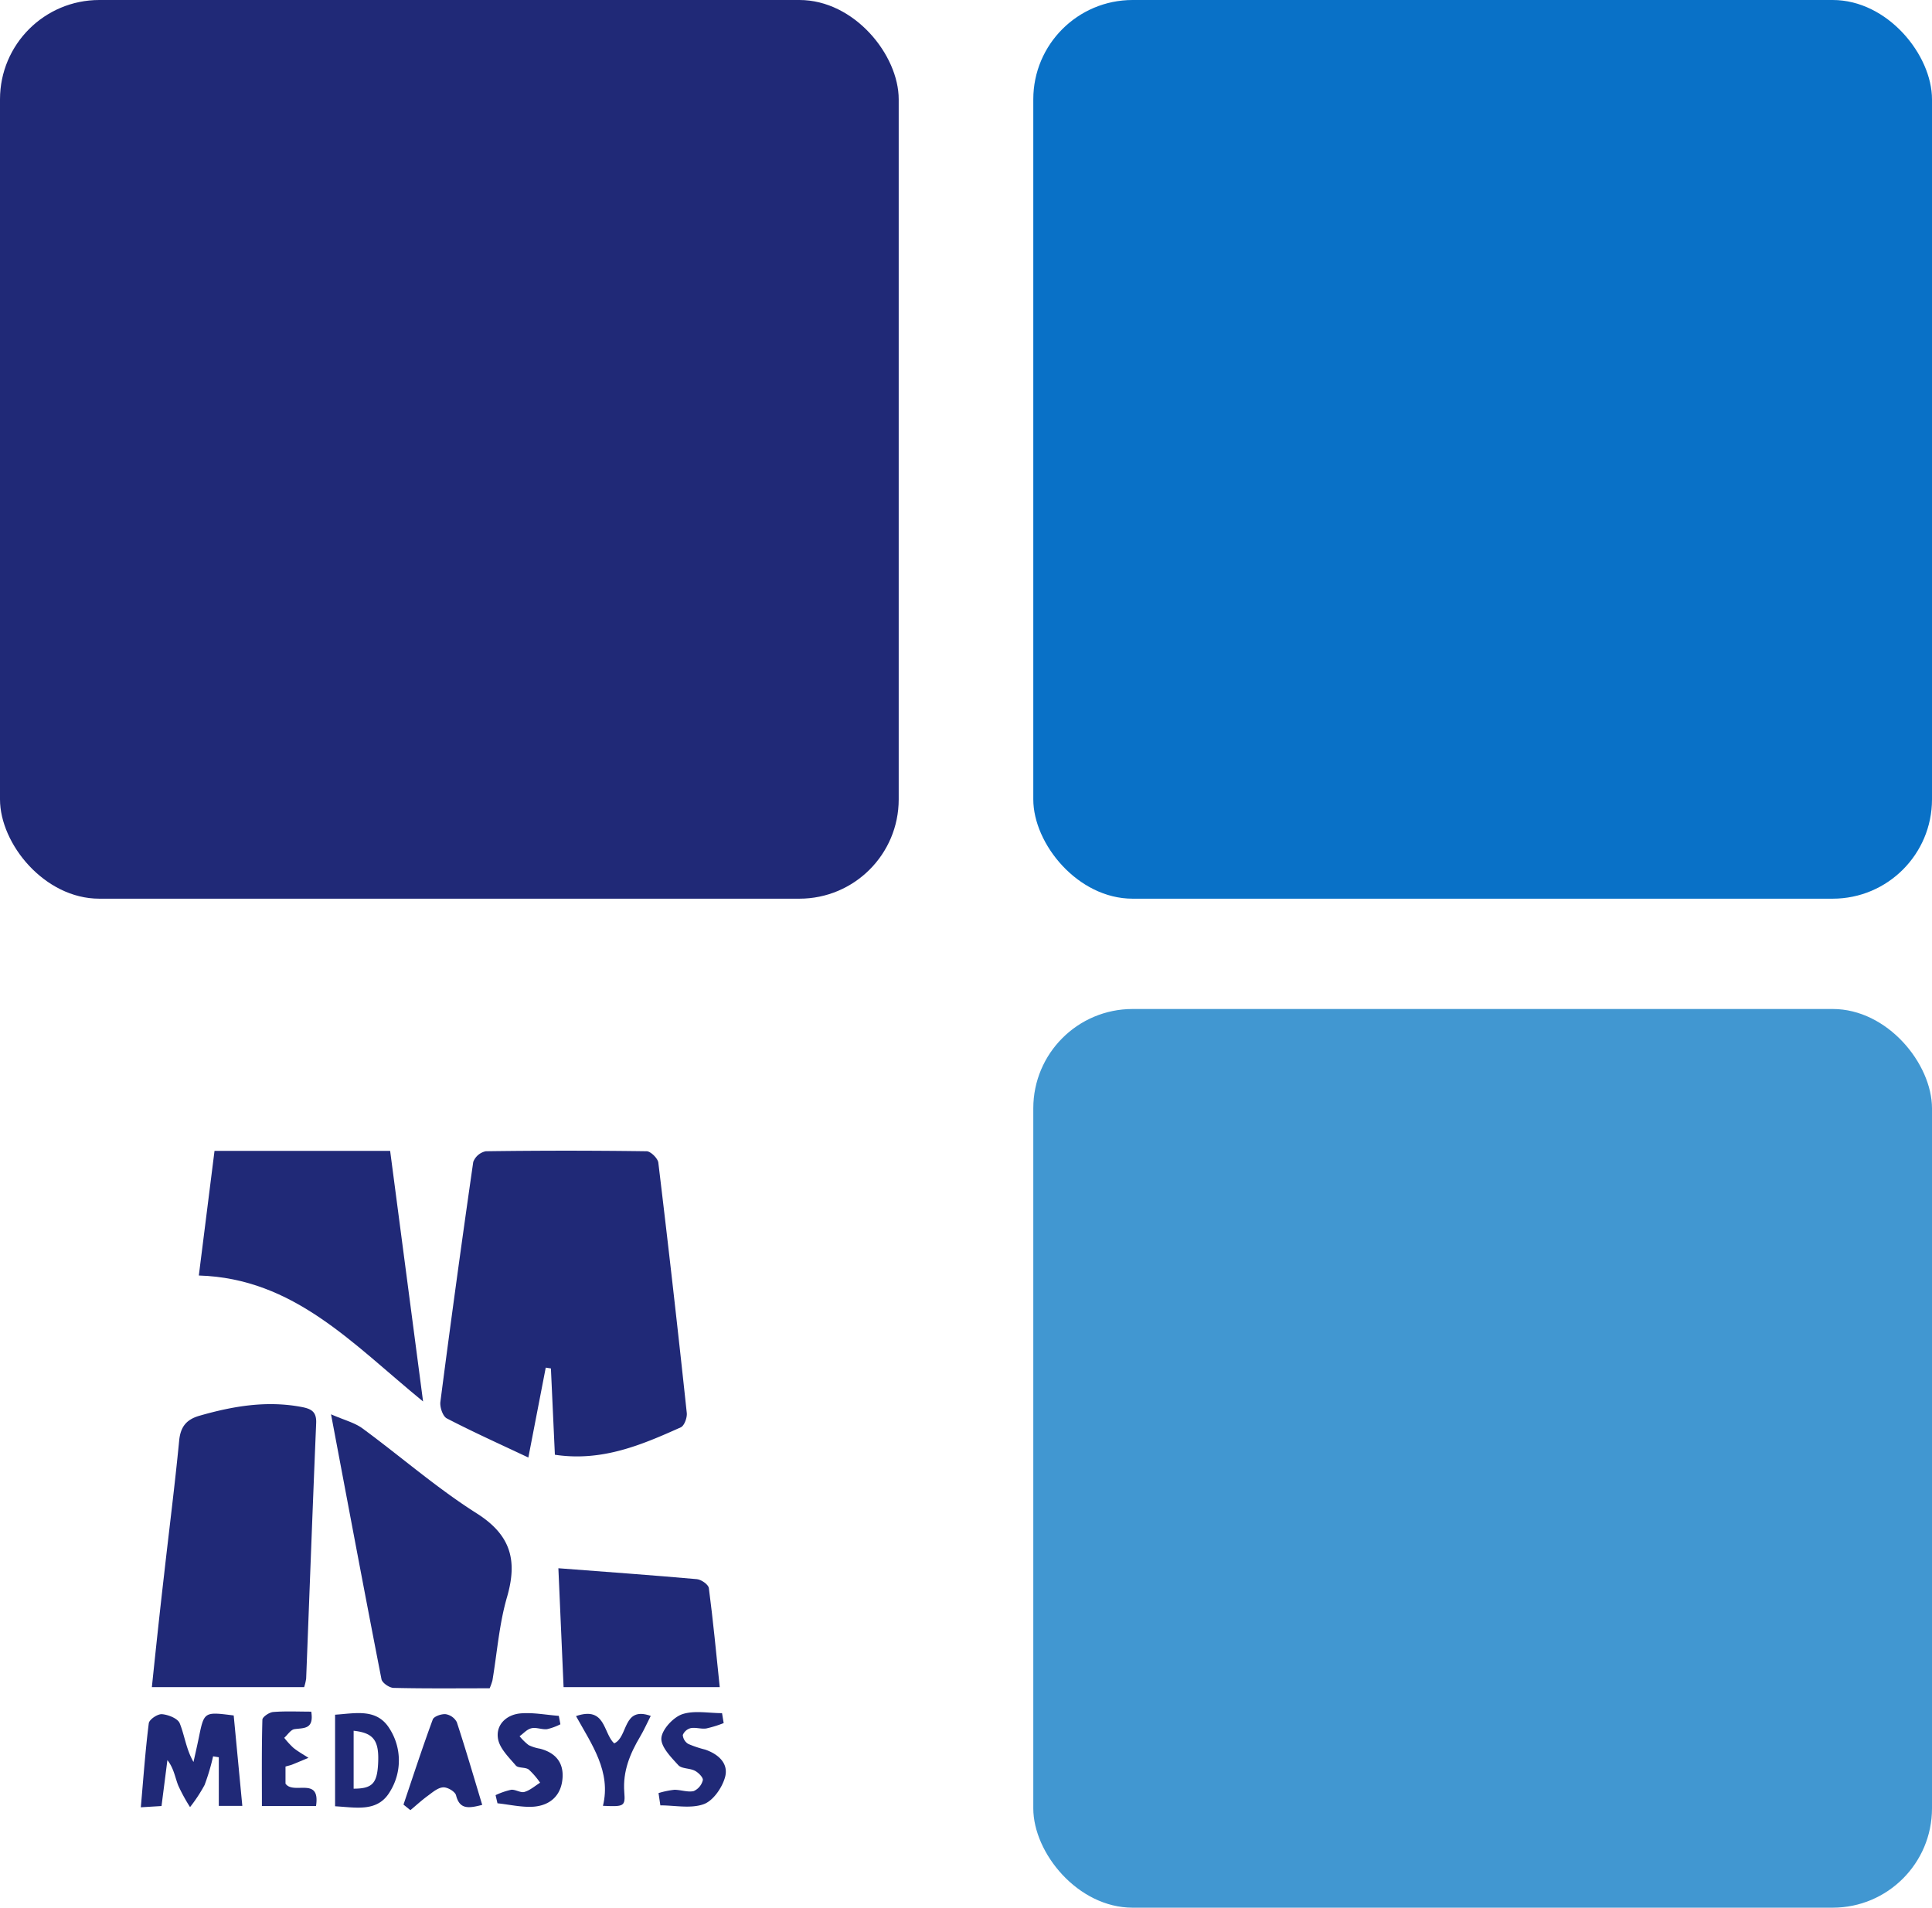 <svg xmlns="http://www.w3.org/2000/svg" viewBox="0 0 486.34 480.23"><defs><style>.cls-1{fill:#202977;}.cls-2{fill:#0971c7;}.cls-3{fill:#4197d1;}</style></defs><title>medasys</title><g id="Calque_3" data-name="Calque 3"><rect class="cls-1" width="226.23" height="226.23" rx="25" ry="25"/><rect class="cls-2" x="260.11" width="226.23" height="226.23" rx="25" ry="25"/><rect class="cls-3" x="260.11" y="254" width="226.23" height="226.23" rx="25" ry="25"/></g><g id="Calque_1" data-name="Calque 1"><path class="cls-1" d="M139.68,366.21l-1-21.73-1.3-.2L133,366.91c-7.24-3.42-14-6.46-20.54-9.86-1-.53-1.78-2.83-1.6-4.17q3.92-30.22,8.27-60.38a4.32,4.32,0,0,1,3.16-2.69q20.24-.28,40.48,0c1,0,2.81,1.77,2.95,2.87q3.8,31.5,7.16,63c.13,1.18-.62,3.24-1.51,3.63C161.5,363.74,151.53,368,139.68,366.21Z"/><path class="cls-1" d="M76.56,424.71H38.23c1-9.63,2-19,3.08-28.33,1.26-11.24,2.7-22.46,3.79-33.71.34-3.53,1.84-5.35,5.15-6.29,8.4-2.41,16.83-3.85,25.59-2.21,2.46.46,3.87,1.14,3.75,4.06-.9,21.44-1.68,42.88-2.52,64.32A12.47,12.47,0,0,1,76.56,424.71Z"/><path class="cls-1" d="M106.5,352.8c-17.71-14.47-32.48-31-56.45-31.71L54,289.72H98.21Z"/><path class="cls-1" d="M123.26,425c-8.22,0-16.19.09-24.15-.1-1.08,0-2.9-1.26-3.08-2.18-4.27-21.82-8.35-43.67-12.7-66.69,3.33,1.46,5.93,2.09,7.92,3.55,9.62,7.07,18.67,15,28.73,21.37,8.58,5.43,10.33,11.77,7.68,21-2,6.82-2.51,14-3.7,21.09A15.23,15.23,0,0,1,123.26,425Z"/><path class="cls-1" d="M140.56,394.78c11.9.91,23.4,1.73,34.88,2.75,1.1.1,2.88,1.35,3,2.25,1.07,8.17,1.85,16.38,2.74,24.93H141.87Z"/><path class="cls-1" d="M58.83,431.84,61,454.61H55.08V442.36l-1.44-.23a54.17,54.17,0,0,1-2.14,7.21,38.86,38.86,0,0,1-3.66,5.57,43.89,43.89,0,0,1-3-5.5c-.79-2.06-1.1-4.3-2.7-6.33l-1.48,11.56-5.21.32c.65-7.37,1.14-14.28,2-21.13.12-1,2.24-2.4,3.33-2.31,1.6.13,4,1.09,4.47,2.31,1.24,3.09,1.61,6.53,3.46,9.72.45-2.06.93-4.11,1.35-6.18C51.39,430.89,51.38,430.89,58.83,431.84Z"/><path class="cls-1" d="M121.39,454.35c-3.51.91-5.69,1.15-6.59-2.41-.24-.94-2.17-2.09-3.26-2-1.33.08-2.66,1.25-3.86,2.13-1.52,1.11-2.92,2.4-4.37,3.61l-1.74-1.4c2.42-7.16,4.76-14.35,7.37-21.43.29-.78,2.19-1.44,3.26-1.33a3.87,3.87,0,0,1,2.79,2C117.21,440.28,119.2,447.12,121.39,454.35Z"/><path class="cls-1" d="M84.35,454.7V431.65c5.22-.34,10.55-1.68,13.75,3.57a14.84,14.84,0,0,1,.11,15.72C95.13,456.26,89.73,455,84.35,454.7Zm4.67-19v14.57c4.68,0,5.9-1.31,6.16-6.29C95.48,438.21,94.12,436.23,89,435.69Z"/><path class="cls-1" d="M165.77,451.38a21.86,21.86,0,0,1,4-.83c1.62,0,3.34.67,4.85.33a4.07,4.07,0,0,0,2.3-2.74c.15-.63-1.07-1.91-2-2.38-1.29-.68-3.32-.47-4.17-1.41-1.83-2-4.44-4.65-4.26-6.83s3-5.23,5.27-6c3-1,6.67-.26,10-.26l.41,2.5a29,29,0,0,1-4.36,1.35c-1.28.2-2.67-.32-3.93-.08a2.94,2.94,0,0,0-2,1.73,2.87,2.87,0,0,0,1.38,2.25,27.21,27.21,0,0,0,4.24,1.42c3.34,1.14,6,3.51,5,7-.74,2.63-3,5.91-5.38,6.75-3.25,1.16-7.22.29-10.89.29Z"/><path class="cls-1" d="M141.07,434.06a14.65,14.65,0,0,1-3.36,1.23c-1.28.15-2.7-.52-3.92-.23s-2,1.33-3,2a14.06,14.06,0,0,0,2.28,2.24,10.47,10.47,0,0,0,2.84.9c3.89,1,6.06,3.48,5.68,7.6-.39,4.29-3.18,6.66-7.21,7-3,.22-6.1-.53-9.15-.85l-.48-2.05a18.48,18.48,0,0,1,3.91-1.35c1.09-.13,2.38.83,3.36.54,1.42-.41,2.64-1.51,3.94-2.32a19,19,0,0,0-2.86-3.32c-.87-.64-2.62-.3-3.24-1-1.78-2.09-4.14-4.36-4.51-6.83-.54-3.49,2.18-6,5.7-6.3,3.17-.27,6.41.38,9.62.62Z"/><path class="cls-1" d="M78.35,430.88c.73,4.55-1.92,4.06-4.23,4.41-.94.14-1.72,1.42-2.57,2.18A21.26,21.26,0,0,0,73.87,440c1.17.94,2.51,1.68,3.78,2.51-1.36.56-2.71,1.14-4.08,1.69-.44.18-.92.27-1.7.5V449c2,2.91,8.85-1.95,7.68,5.65H65.93c0-7.29-.08-14.52.12-21.73,0-.71,1.73-1.87,2.72-1.95C71.87,430.72,75,430.88,78.35,430.88Z"/><path class="cls-1" d="M145,432c7.48-2.55,6.8,4.23,9.6,6.87,3.59-1.57,2.08-9.46,9.21-6.92-.91,1.78-1.68,3.55-2.66,5.2-2.58,4.34-4.4,8.76-4,14,.3,3.63-.11,3.66-5.37,3.44C153.88,446,149,439.21,145,432Z"/></g></svg>